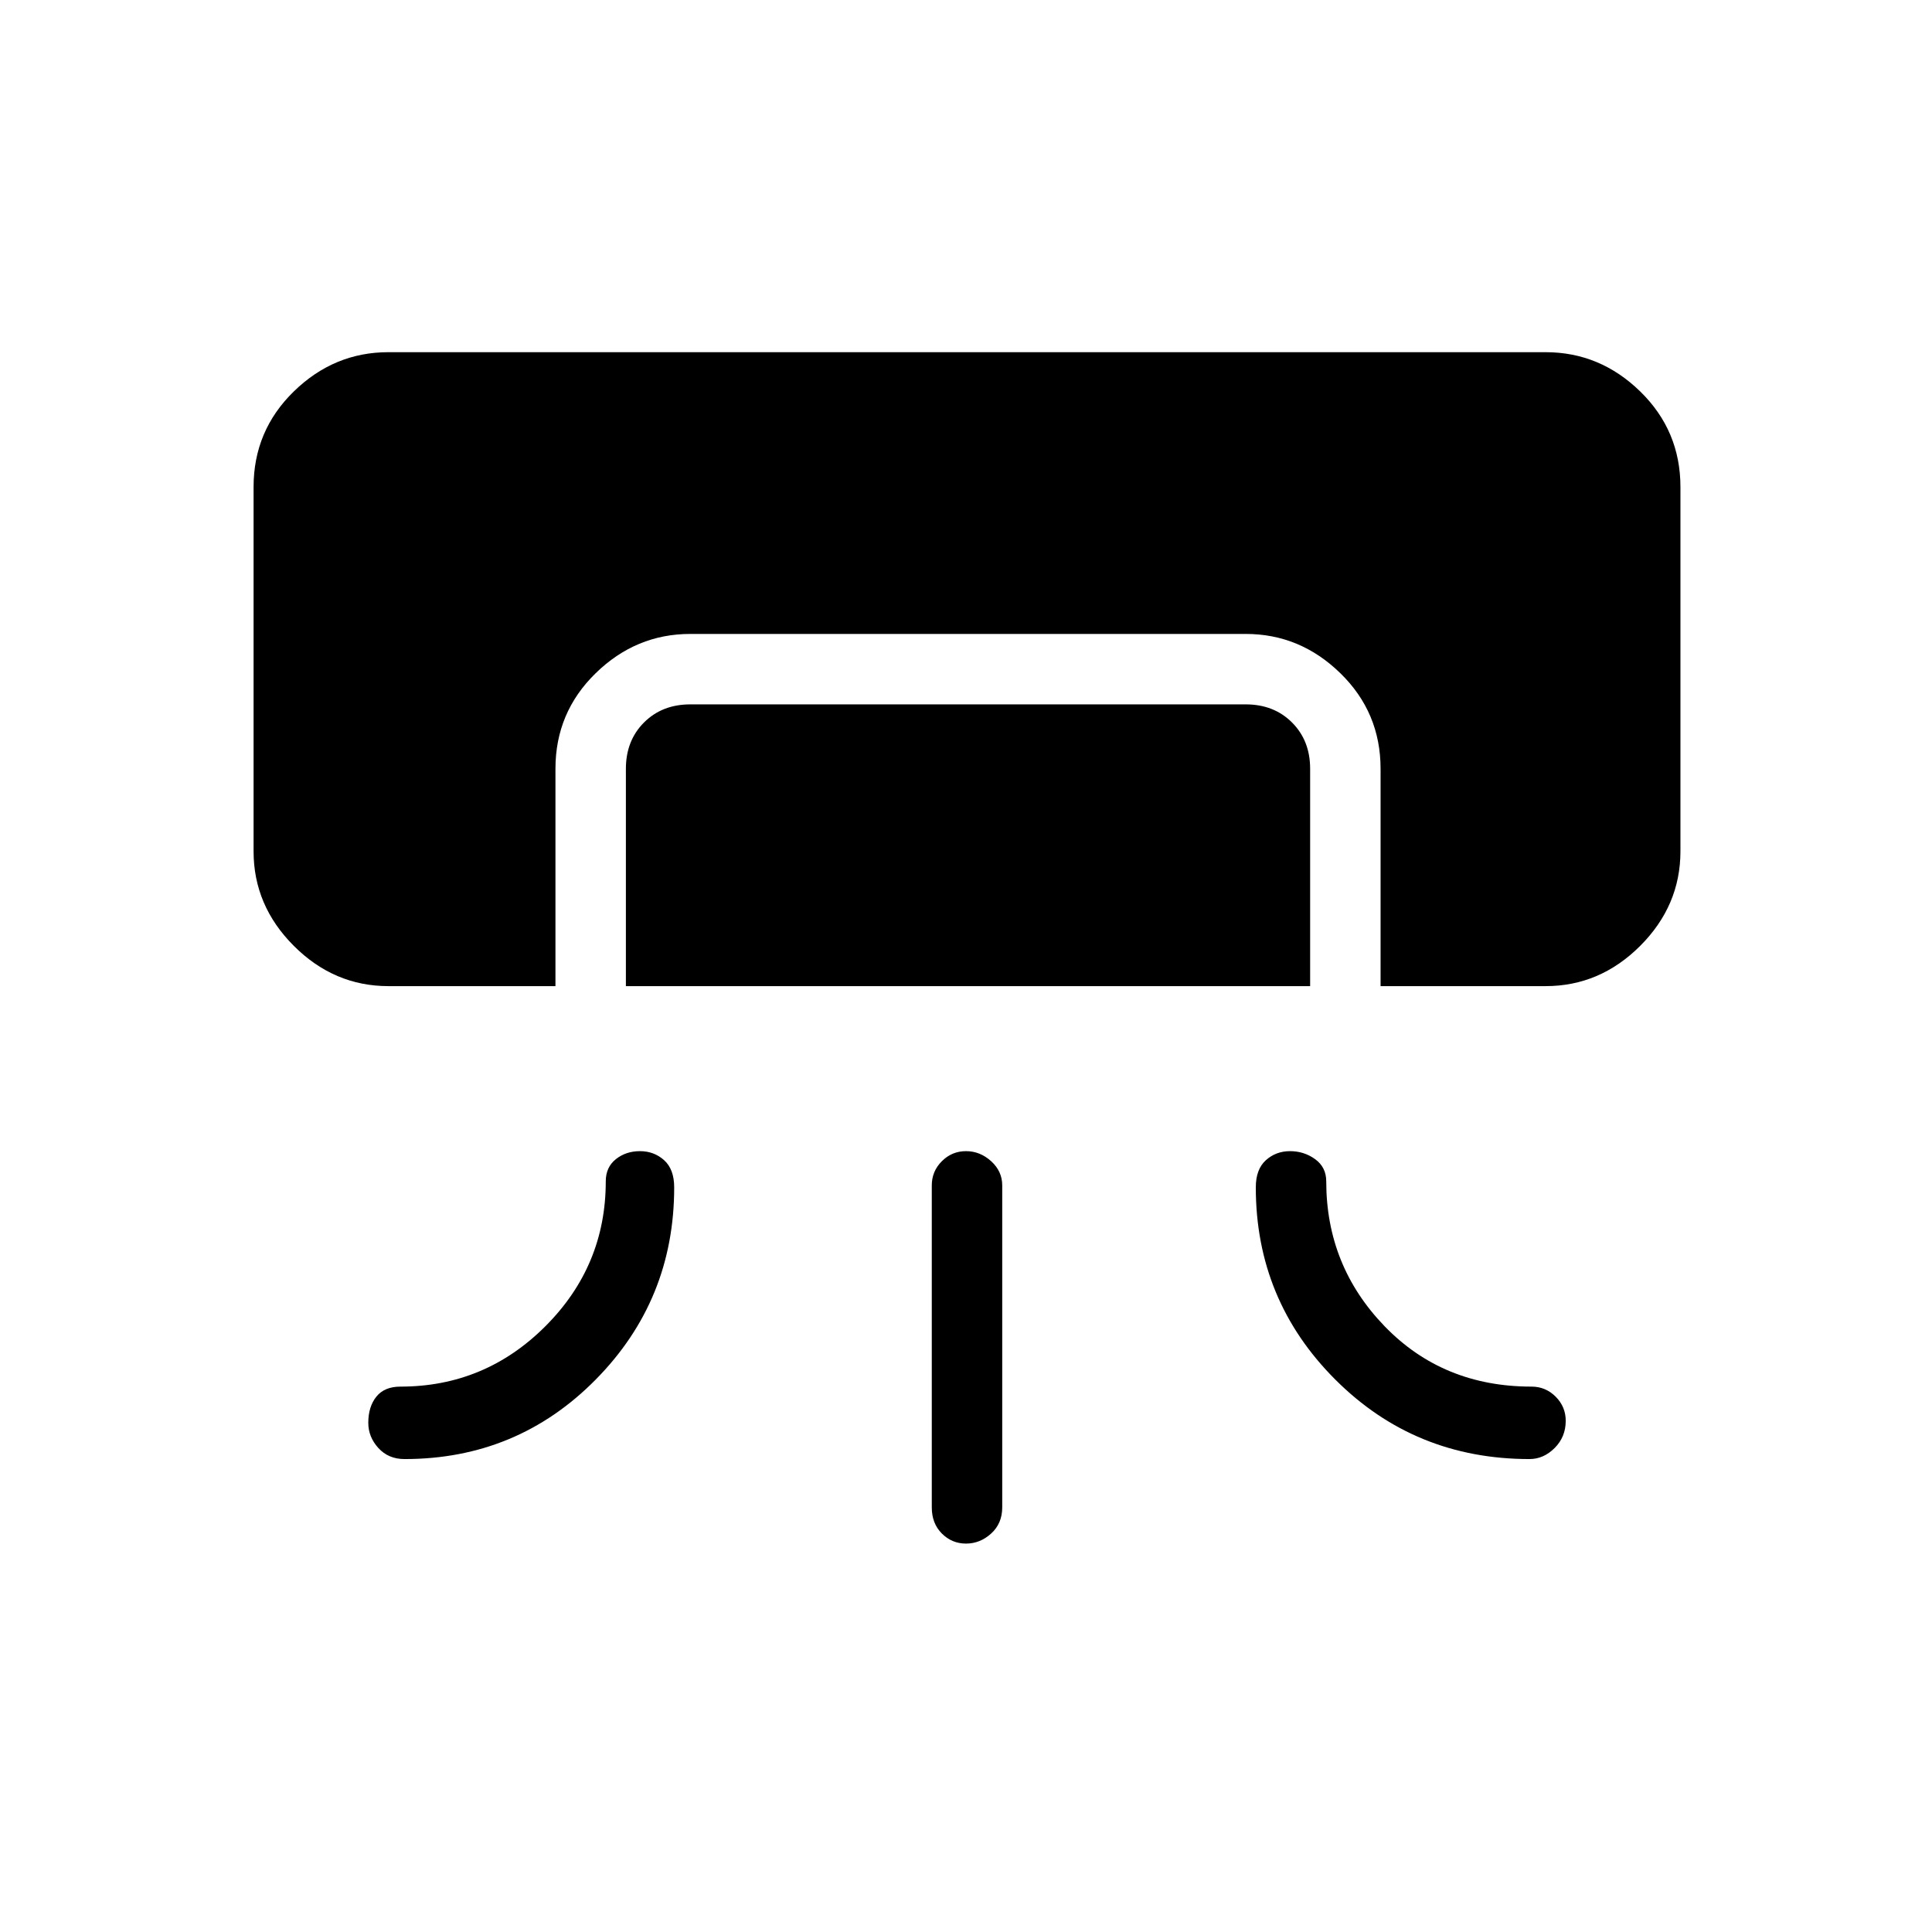 <svg xmlns="http://www.w3.org/2000/svg" height="48" width="48"><path d="M9.65 24.5q-1.35 0-2.35-1t-1-2.35V12.1q0-1.4 1-2.375 1-.975 2.35-.975H38.4q1.35 0 2.35.975t1 2.375v9.05q0 1.35-1 2.35t-2.35 1h-4.1v-5.4q0-1.4-1-2.375-1-.975-2.35-.975h-13.8q-1.35 0-2.35.975t-1 2.375v5.4Zm5.9 0v-5.4q0-.7.45-1.15.45-.45 1.15-.45h13.8q.7 0 1.15.45.45.45.45 1.15v5.4Zm.35 4.1q.35 0 .6.225t.25.675q0 2.8-1.95 4.775-1.95 1.975-4.75 1.975-.4 0-.65-.275t-.25-.625q0-.4.2-.65t.6-.25q2.1 0 3.6-1.5t1.5-3.6q0-.35.25-.55.25-.2.6-.2Zm16.15 0q-.35 0-.6.225t-.25.675q0 2.8 1.975 4.775Q35.15 36.25 38 36.25q.35 0 .625-.275t.275-.675q0-.35-.25-.6t-.6-.25q-2.2 0-3.65-1.5-1.45-1.5-1.45-3.6 0-.35-.275-.55-.275-.2-.625-.2ZM24 38.35q-.35 0-.6-.25t-.25-.65v-8q0-.35.25-.6t.6-.25q.35 0 .625.25t.275.6v8q0 .4-.275.65t-.625.25Z"/></svg>